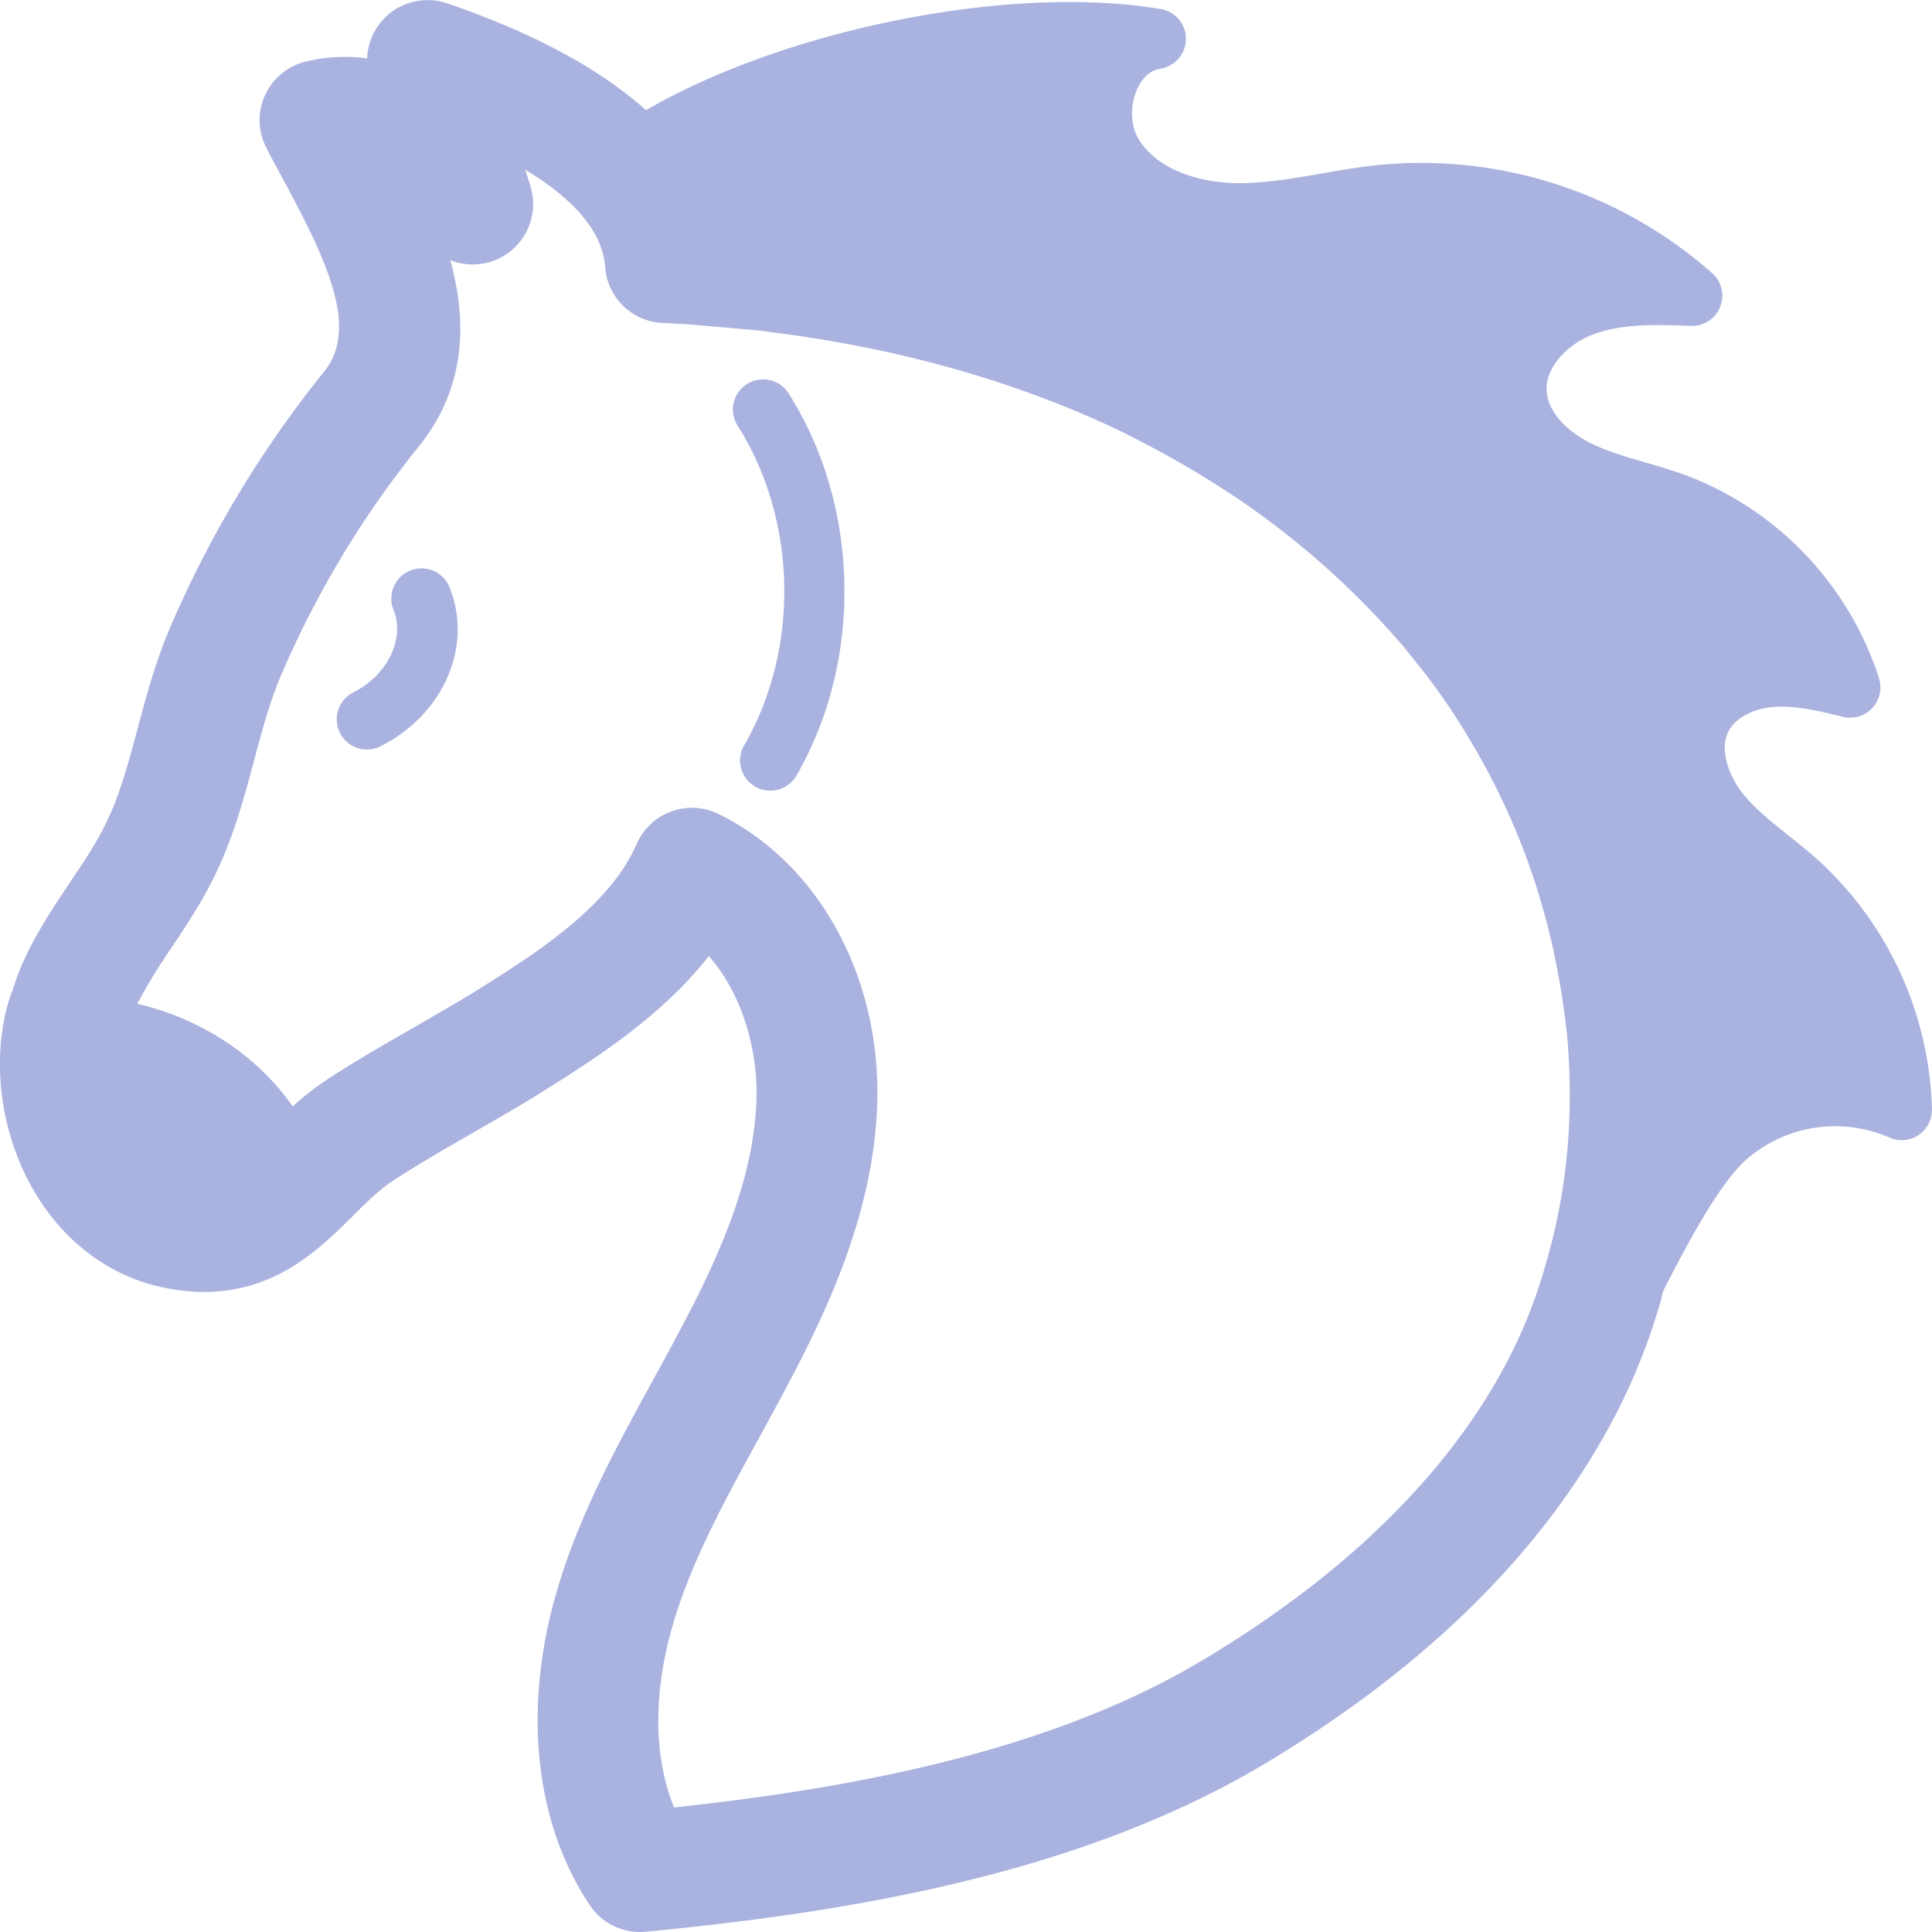 <?xml version="1.0" standalone="no"?><!DOCTYPE svg PUBLIC "-//W3C//DTD SVG 1.1//EN" "http://www.w3.org/Graphics/SVG/1.1/DTD/svg11.dtd"><svg t="1684940818207" class="icon" viewBox="0 0 1024 1024" version="1.1" xmlns="http://www.w3.org/2000/svg" p-id="2650" xmlns:xlink="http://www.w3.org/1999/xlink" width="200" height="200"><path d="M161.942 624.345c-18.559 18.239-36.478 33.918-69.756 26.558-46.077-10.239-67.516-65.916-57.916-107.513 0.64-2.56 1.28-4.8 2.24-7.04 10.879 2.88 22.079 6.4 32.958 11.199 27.838 11.519 55.677 29.118 77.435 55.997 5.44 6.4 10.559 13.439 15.039 20.799zM340.011 78.075C408.902 33.597 531.615 6.879 612.474 20.574c-25.406 3.936-35.966 39.23-22.719 61.244 13.215 22.079 41.053 31.198 66.748 31.23 25.694 0 50.813-7.168 76.379-9.759a216.275 216.275 0 0 1 163.958 53.405c-20.159-0.736-40.957-1.376-59.644 6.144-18.687 7.488-34.75 25.47-33.406 45.565 1.216 18.143 15.999 32.798 32.318 40.861s34.526 11.263 51.613 17.503a154.454 154.454 0 0 1 92.954 97.594c-13.951-3.392-28.222-6.848-42.557-5.6-14.335 1.28-28.958 8.127-35.838 20.767-8.735 16.095-2.464 36.702 8.959 51.037 11.423 14.271 27.23 24.318 40.957 36.478a168.438 168.438 0 0 1 55.773 121.272c-30.462-13.887-68.956-7.776-93.626 14.847S863.978 686.005 845.963 718.003L863.978 528.031l-67.996-178.805L639.992 208.05l-228.146-63.996-50.237-4.48-21.599-61.532z" fill="#aab2df" p-id="2651"></path><path d="M85.274 682.133c7.84 1.76 15.519 2.624 22.911 2.624 37.982 0 60.988-22.655 78.203-39.646 7.584-7.584 14.719-14.719 22.719-19.839 13.887-8.959 28.542-17.407 43.165-25.822 10.047-5.76 20.127-11.551 30.27-17.727 30.814-19.199 67.42-42.045 93.146-75.003 17.919 20.415 25.79 49.725 25.278 74.747-0.864 43.389-20.895 86.619-40.445 123.352-4.896 9.279-9.919 18.463-14.975 27.678-18.879 34.494-38.398 70.172-50.141 109.913-18.495 62.396-12.223 123.384 17.215 167.382a31.998 31.998 0 0 0 29.63 14.079c99.194-9.599 226.066-28.318 327.244-88.539 82.299-49.053 143.127-107.705 180.693-174.197 12.735-22.399 22.879-46.589 30.014-71.58 0.512-1.696 0.8-3.52 1.28-5.248 13.695-26.75 29.598-56.445 43.677-69.34a71.74 71.74 0 0 1 76.187-12.095 15.999 15.999 0 0 0 22.623-14.847 185.269 185.269 0 0 0-61.18-132.92c-4.768-4.224-9.759-8.223-14.719-12.159-9.183-7.328-17.823-14.207-24.318-22.335-7.36-9.183-12.799-23.551-7.392-33.406 3.616-6.656 12.703-11.551 23.167-12.479 11.839-1.024 24.83 2.144 37.342 5.248a16.095 16.095 0 0 0 19.103-20.319 171.253 171.253 0 0 0-102.778-107.897 332.843 332.843 0 0 0-21.055-6.624c-10.367-3.008-20.191-5.856-28.926-10.207-10.815-5.312-22.623-15.359-23.455-27.55-0.864-12.799 11.423-24.862 23.423-29.662 15.871-6.4 34.814-5.664 53.053-4.992a15.999 15.999 0 0 0 11.295-27.902 232.914 232.914 0 0 0-176.245-57.436c-10.335 1.056-20.607 2.816-30.846 4.608-15.199 2.592-29.502 5.088-43.773 5.088h-0.128c-18.879 0-42.717-6.208-53.085-23.455-4.384-7.36-4.608-18.111-0.544-26.782 1.6-3.456 5.312-9.407 12.031-10.431a15.999 15.999 0 0 0 0.192-31.614C535.679-8.576 416.646 15.358 342.41 58.396 317.836 36.445 282.83 17.47 236.945 1.759a32.094 32.094 0 0 0-32.734 7.424 32.094 32.094 0 0 0-9.599 21.759 87.675 87.675 0 0 0-32.894 1.792 31.934 31.934 0 0 0-20.479 45.757c2.592 5.024 5.472 10.367 8.447 15.871 23.935 44.253 40.765 79.867 21.887 102.874a579.644 579.644 0 0 0-80.155 132.472c-8.383 18.847-13.503 37.918-18.463 56.413-5.184 19.263-10.047 37.502-18.175 52.989-4.928 9.599-11.103 18.687-17.183 27.838-11.519 17.215-24.606 36.766-30.622 57.084a82.235 82.235 0 0 0-3.872 12.159c-7.584 32.734-1.152 69.66 17.151 98.714 15.487 24.574 38.558 41.373 65.02 47.229zM573.98 33.149l-0.064 0.128c-8.511 18.175-7.68 40.477 2.112 56.796 14.591 24.382 44.669 38.942 80.443 39.006 18.303 0.928 33.534-2.816 49.405-5.568 9.503-1.664 19.039-3.328 28.638-4.288a200.404 200.404 0 0 1 114.777 23.519c-6.016 1.184-12.095 2.88-18.047 5.28-27.262 10.943-45.117 36.222-43.421 61.468 1.472 21.887 16.863 42.109 41.149 54.109 11.327 5.632 22.975 9.023 34.238 12.287 6.4 1.824 12.767 3.648 18.975 5.952a138.839 138.839 0 0 1 71.772 61.18 89.082 89.082 0 0 0-17.215-0.16c-21.503 1.888-39.646 12.735-48.509 29.054-10.911 20.031-6.784 46.973 10.495 68.668 8.767 10.943 19.231 19.327 29.406 27.39 4.512 3.584 9.087 7.2 13.407 11.071 25.246 22.399 42.461 53.949 48.285 87.291-30.462-4.896-63.356 4.128-86.299 25.054-2.88 2.656-5.696 6.4-8.543 9.791 1.024-19.455 1.056-39.166-0.8-59.388a487.586 487.586 0 0 0-5.44-37.406 432.229 432.229 0 0 0-55.485-146.231 396.711 396.711 0 0 0-34.078-48.765l-2.368-2.912c-2.464-3.104-4.992-6.24-7.264-8.735a503.457 503.457 0 0 0-101.818-89.178 599.323 599.323 0 0 0-70.332-39.742c-60.412-28.222-127.896-47.165-198.484-55.869a123.032 123.032 0 0 0-13.855-1.728l-26.462-2.336a112.089 112.089 0 0 0-14.303-26.302c57.148-31.23 141.847-51.229 209.683-49.437zM90.81 502.432c7.136-10.687 14.527-21.759 20.735-33.822 11.327-21.599 17.375-44.157 23.231-65.948 4.48-16.799 8.735-32.67 15.231-47.133a516.256 516.256 0 0 1 71.196-117.945c25.982-31.582 26.462-66.78 17.471-99.706a31.998 31.998 0 0 0 42.397-39.358L278.414 89.978c26.622 15.999 41.021 33.438 42.333 51.517a31.998 31.998 0 0 0 30.462 29.694c6.208 0.288 12.703 0.576 19.135 1.184l29.342 2.56c2.56 0.256 4.928 0.416 9.183 1.152 65.916 8.223 126.84 25.214 181.077 50.525l1.248 0.576c21.983 10.719 42.621 22.399 61.308 34.75a440.229 440.229 0 0 1 89.242 78.299c1.792 1.952 3.456 4.064 5.088 6.112l2.816 3.52c10.623 13.023 20.255 26.782 28.702 41.085a367.913 367.913 0 0 1 47.517 125.432c2.08 11.007 3.52 21.727 4.672 31.774 3.904 43.101 0.032 84.475-11.711 123.352a263.28 263.28 0 0 1-24.254 58.012c-32.126 56.764-85.211 107.513-157.814 150.807-83.483 49.693-190.644 68.092-279.503 77.659-10.879-26.75-11.199-61.18-0.448-97.466 9.791-33.182 26.878-64.348 44.893-97.306 5.216-9.535 10.431-19.071 15.391-28.478 23.039-43.261 46.749-95.13 47.901-152.055 1.28-66.236-31.774-125.624-84.155-151.255a31.774 31.774 0 0 0-25.086-1.312 31.934 31.934 0 0 0-18.271 17.183c-14.975 34.046-54.173 58.556-88.411 79.899-9.407 5.664-19.039 11.199-28.638 16.767-15.647 8.959-31.294 17.983-45.917 27.454a146.871 146.871 0 0 0-19.359 15.039c-18.559-26.718-48.541-46.621-82.363-54.397a279.343 279.343 0 0 1 18.047-29.63z m40.637 106.457c-12.351 11.039-19.423 13.567-32.318 10.751-12.351-2.752-20.255-11.775-24.766-18.879A70.844 70.844 0 0 1 64.028 563.037c28.286 6.144 53.629 23.423 67.452 45.885z m-93.306-65.276l0.064 0.64-3.936-0.896 3.872 0.256z" fill="#aab2df" p-id="2652"></path><path d="M194.516 397.255a15.903 15.903 0 0 0 7.232-1.728c33.406-16.895 49.085-53.117 36.51-84.251a15.999 15.999 0 0 0-29.694 11.967c6.208 15.359-3.136 34.558-21.247 43.709a15.999 15.999 0 0 0 7.2 30.302zM394.407 395.047a15.999 15.999 0 0 0 27.742 15.999c35.262-61.116 33.726-142.295-3.84-202.004a15.999 15.999 0 1 0-27.07 17.023c31.39 49.949 32.67 117.881 3.2 168.982z" fill="#aab2df" p-id="2653"></path></svg>